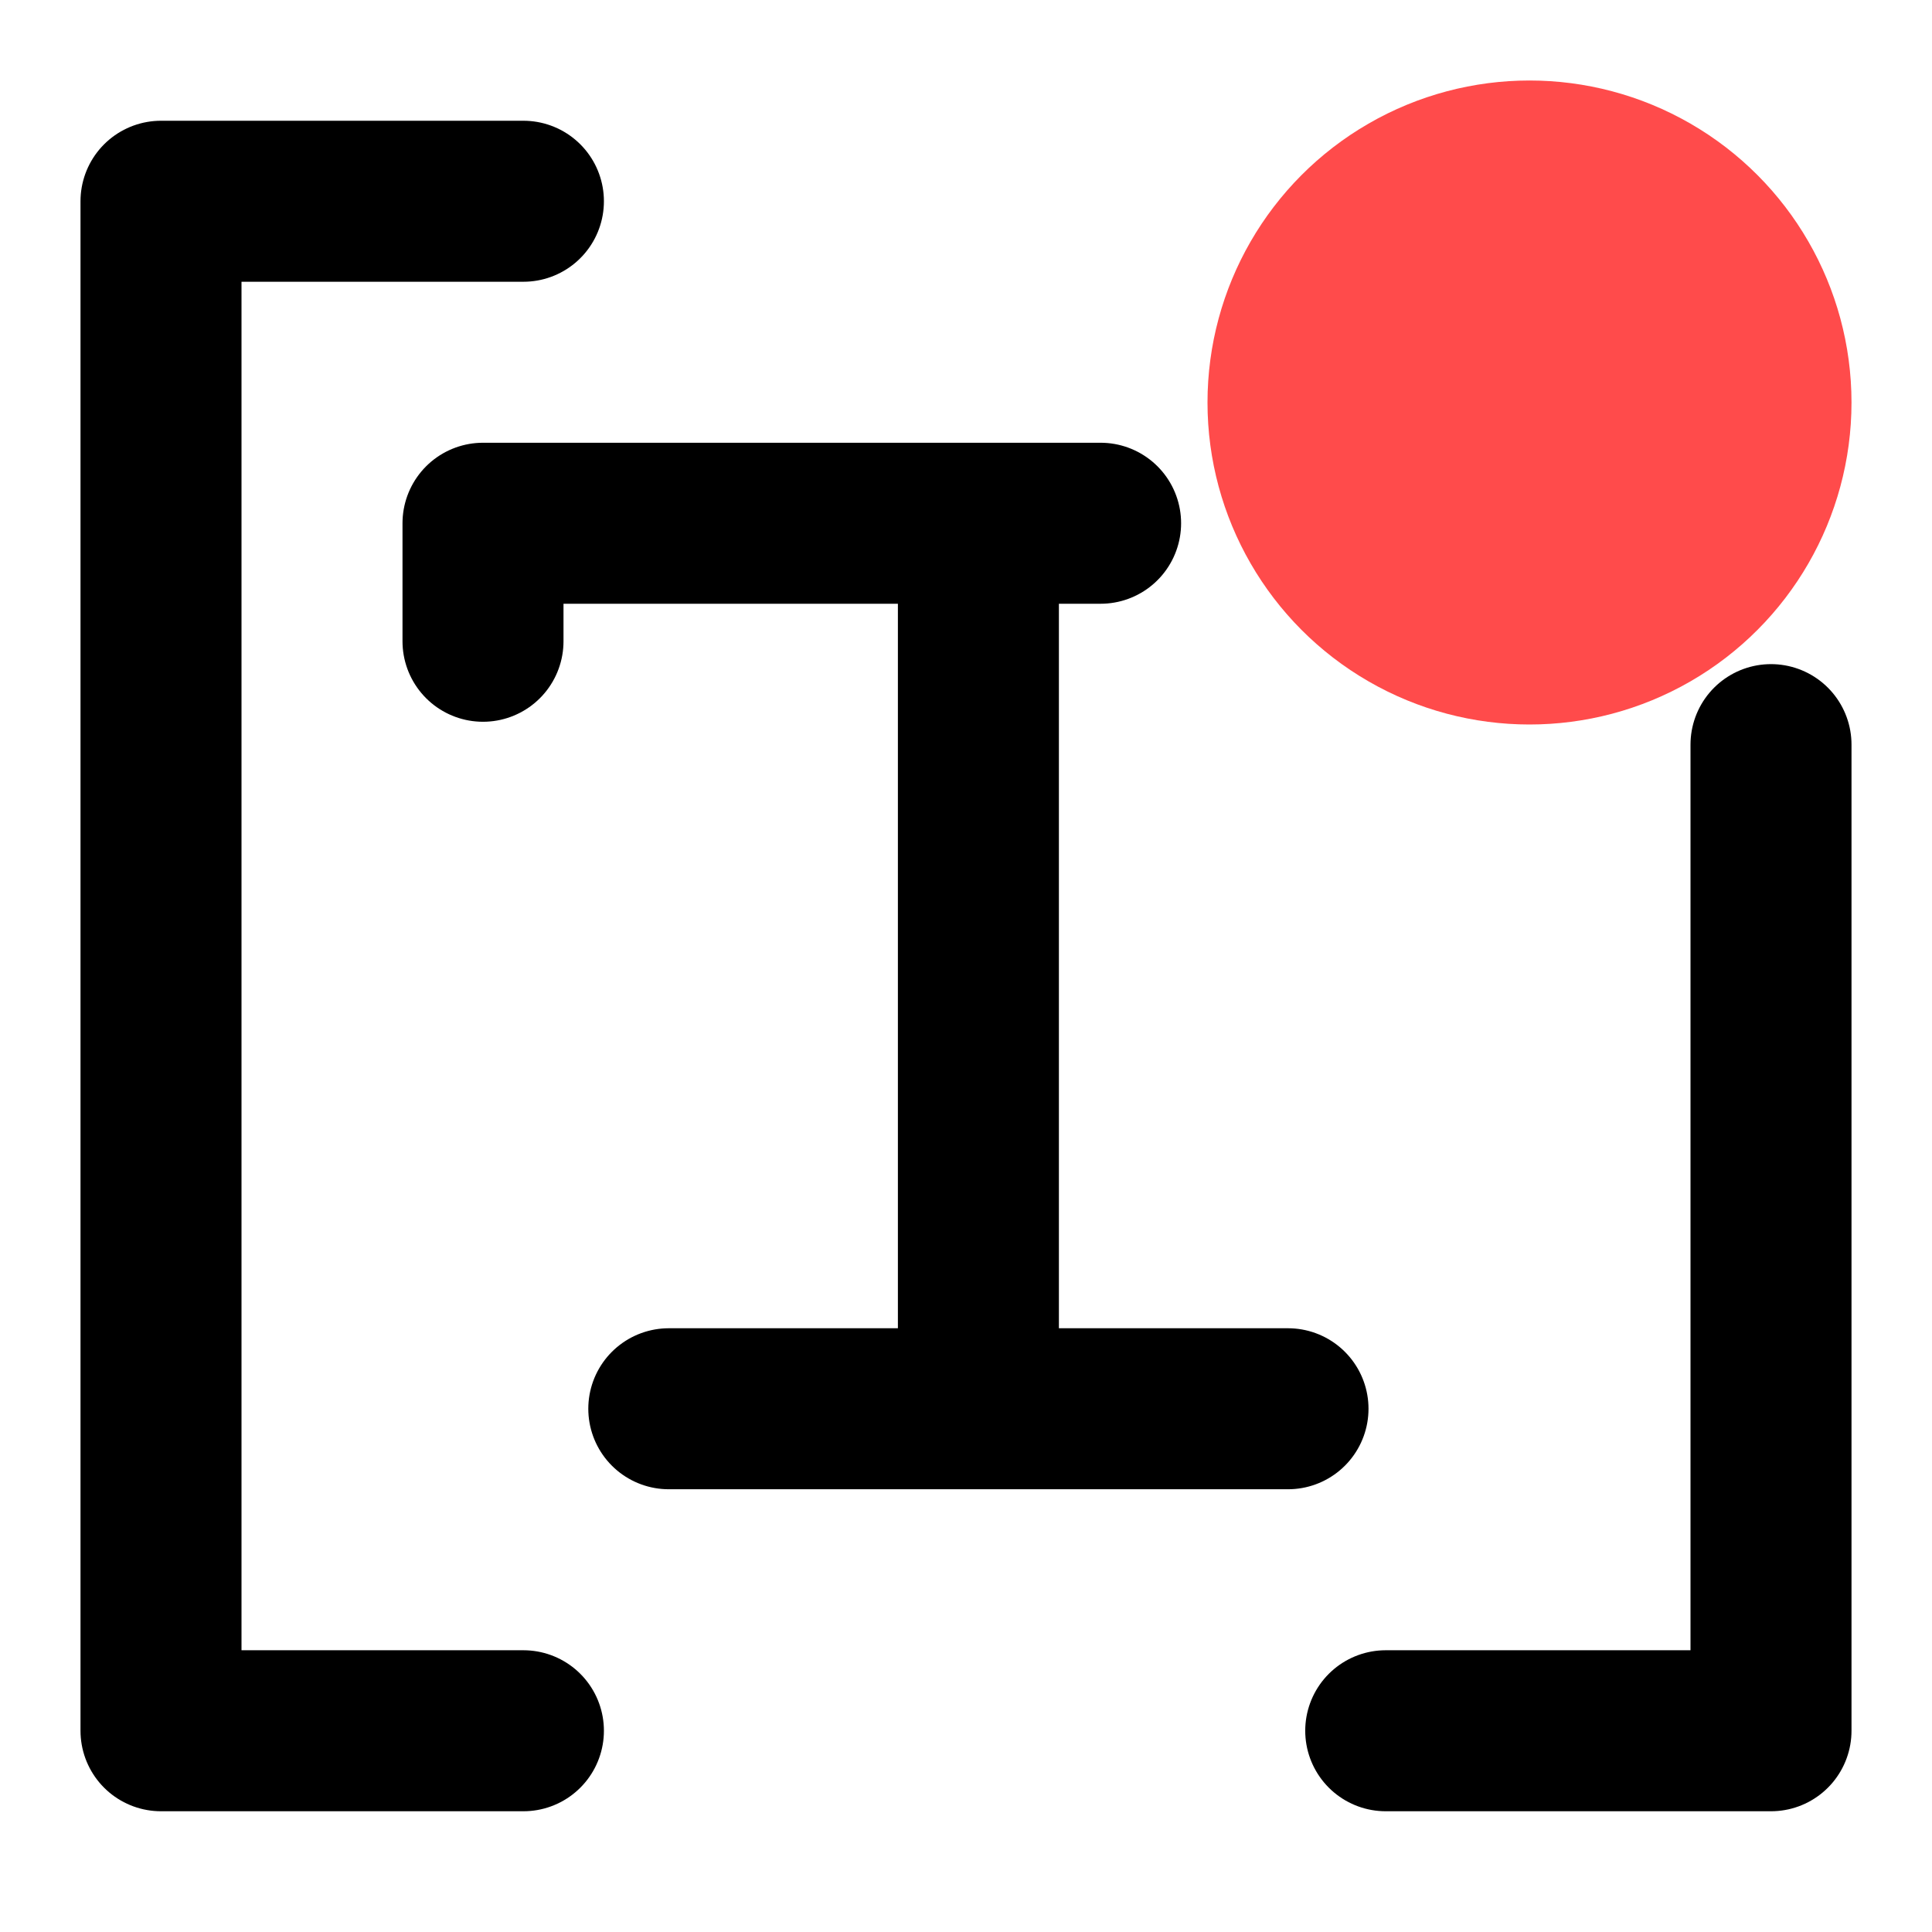 <svg width="12" height="12" viewBox="0 0 12 12" fill="none" xmlns="http://www.w3.org/2000/svg">
<path d="M6.077 3.25V8.75M6.077 3.25H3V3.983M6.077 3.25H6.836M6.077 8.75H4.154M6.077 8.75H8M3.251 10.75H1V1.25H3.251M8.607 10.75H11V4.625" stroke="black" stroke-linecap="round" stroke-linejoin="round"/>
<circle cx="9.5" cy="2.5" r="2" fill="#FF4B4B"/>
</svg>
